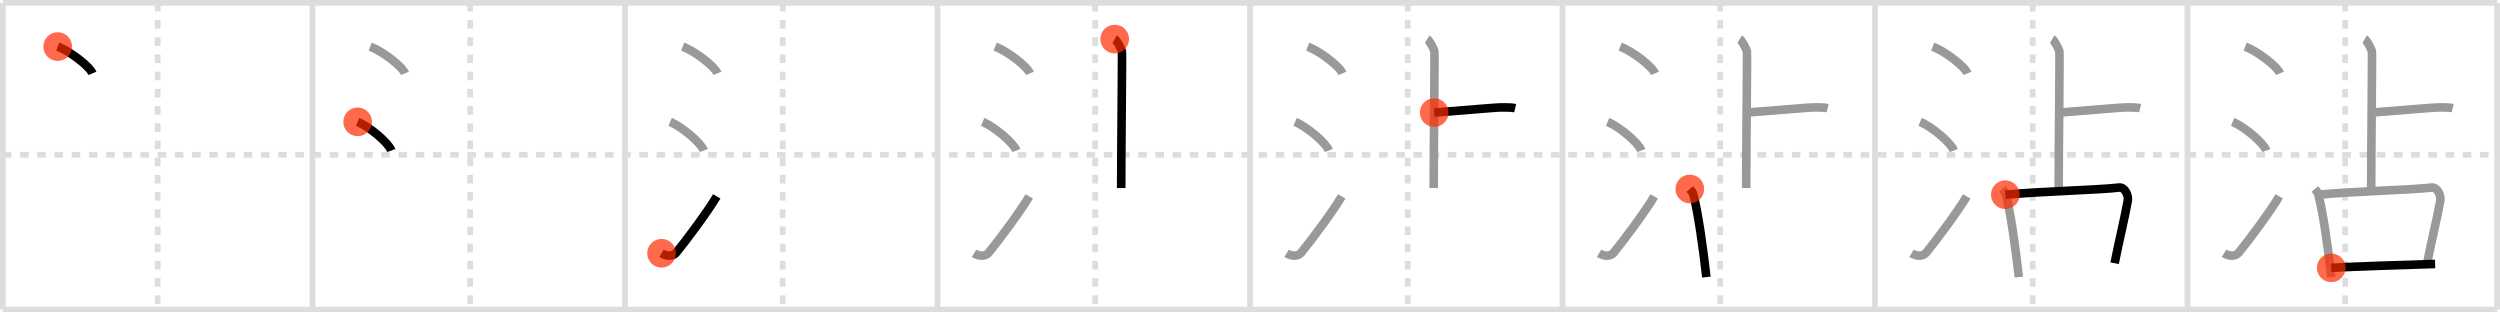 <svg width="872px" height="109px" viewBox="0 0 872 109" xmlns="http://www.w3.org/2000/svg" xmlns:xlink="http://www.w3.org/1999/xlink" xml:space="preserve" version="1.1"  baseProfile="full">
<line x1="1" y1="1" x2="871" y2="1" style="stroke:#ddd;stroke-width:2" />
<line x1="1" y1="1" x2="1" y2="108" style="stroke:#ddd;stroke-width:2" />
<line x1="1" y1="108" x2="871" y2="108" style="stroke:#ddd;stroke-width:2" />
<line x1="871" y1="1" x2="871" y2="108" style="stroke:#ddd;stroke-width:2" />
<line x1="109" y1="1" x2="109" y2="108" style="stroke:#ddd;stroke-width:2" />
<line x1="218" y1="1" x2="218" y2="108" style="stroke:#ddd;stroke-width:2" />
<line x1="327" y1="1" x2="327" y2="108" style="stroke:#ddd;stroke-width:2" />
<line x1="436" y1="1" x2="436" y2="108" style="stroke:#ddd;stroke-width:2" />
<line x1="545" y1="1" x2="545" y2="108" style="stroke:#ddd;stroke-width:2" />
<line x1="654" y1="1" x2="654" y2="108" style="stroke:#ddd;stroke-width:2" />
<line x1="763" y1="1" x2="763" y2="108" style="stroke:#ddd;stroke-width:2" />
<line x1="1" y1="54" x2="871" y2="54" style="stroke:#ddd;stroke-width:2;stroke-dasharray:3 3" />
<line x1="55" y1="1" x2="55" y2="108" style="stroke:#ddd;stroke-width:2;stroke-dasharray:3 3" />
<line x1="164" y1="1" x2="164" y2="108" style="stroke:#ddd;stroke-width:2;stroke-dasharray:3 3" />
<line x1="273" y1="1" x2="273" y2="108" style="stroke:#ddd;stroke-width:2;stroke-dasharray:3 3" />
<line x1="382" y1="1" x2="382" y2="108" style="stroke:#ddd;stroke-width:2;stroke-dasharray:3 3" />
<line x1="491" y1="1" x2="491" y2="108" style="stroke:#ddd;stroke-width:2;stroke-dasharray:3 3" />
<line x1="600" y1="1" x2="600" y2="108" style="stroke:#ddd;stroke-width:2;stroke-dasharray:3 3" />
<line x1="709" y1="1" x2="709" y2="108" style="stroke:#ddd;stroke-width:2;stroke-dasharray:3 3" />
<line x1="818" y1="1" x2="818" y2="108" style="stroke:#ddd;stroke-width:2;stroke-dasharray:3 3" />
<path d="M20.13,16.25c4.28,1.65,11.05,6.78,12.12,9.34" style="fill:none;stroke:black;stroke-width:3" />
<circle cx="20.13" cy="16.25" r="5" stroke-width="0" fill="#FF2A00" opacity="0.7" />
<path d="M129.13,16.25c4.28,1.65,11.05,6.78,12.12,9.34" style="fill:none;stroke:#999;stroke-width:3" />
<path d="M124.75,42.5c4.15,1.76,10.71,7.26,11.75,10" style="fill:none;stroke:black;stroke-width:3" />
<circle cx="124.75" cy="42.5" r="5" stroke-width="0" fill="#FF2A00" opacity="0.7" />
<path d="M238.13,16.25c4.28,1.65,11.05,6.78,12.12,9.34" style="fill:none;stroke:#999;stroke-width:3" />
<path d="M233.75,42.5c4.15,1.76,10.71,7.26,11.75,10" style="fill:none;stroke:#999;stroke-width:3" />
<path d="M230.75,88.34c1.81,1.12,3.98,1.17,5.12-0.22C239.18,84.09,246.99,73.65,250.0,68.5" style="fill:none;stroke:black;stroke-width:3" />
<circle cx="230.75" cy="88.34" r="5" stroke-width="0" fill="#FF2A00" opacity="0.7" />
<path d="M347.13,16.25c4.28,1.65,11.05,6.78,12.12,9.34" style="fill:none;stroke:#999;stroke-width:3" />
<path d="M342.75,42.5c4.15,1.76,10.71,7.26,11.75,10" style="fill:none;stroke:#999;stroke-width:3" />
<path d="M339.75,88.34c1.81,1.12,3.98,1.17,5.12-0.22C348.18,84.09,355.99,73.65,359.0,68.5" style="fill:none;stroke:#999;stroke-width:3" />
<path d="M388.81,13.63c0.76,0.46,2.36,3.45,2.51,4.37c0.15,0.92-0.25,34.08-0.25,47.59" style="fill:none;stroke:black;stroke-width:3" />
<circle cx="388.81" cy="13.63" r="5" stroke-width="0" fill="#FF2A00" opacity="0.7" />
<path d="M456.13,16.25c4.28,1.65,11.05,6.78,12.12,9.34" style="fill:none;stroke:#999;stroke-width:3" />
<path d="M451.75,42.5c4.15,1.76,10.71,7.26,11.75,10" style="fill:none;stroke:#999;stroke-width:3" />
<path d="M448.75,88.34c1.81,1.12,3.98,1.17,5.12-0.22C457.18,84.09,464.99,73.65,468.0,68.5" style="fill:none;stroke:#999;stroke-width:3" />
<path d="M497.81,13.63c0.76,0.46,2.36,3.45,2.51,4.37c0.15,0.92-0.25,34.08-0.25,47.59" style="fill:none;stroke:#999;stroke-width:3" />
<path d="M500.25,39.27c9.91-0.77,21.92-1.81,23.29-1.81c1.38,0,3.85,0,4.96,0.26" style="fill:none;stroke:black;stroke-width:3" />
<circle cx="500.25" cy="39.27" r="5" stroke-width="0" fill="#FF2A00" opacity="0.7" />
<path d="M565.13,16.25c4.28,1.65,11.05,6.78,12.12,9.34" style="fill:none;stroke:#999;stroke-width:3" />
<path d="M560.75,42.5c4.15,1.76,10.71,7.26,11.75,10" style="fill:none;stroke:#999;stroke-width:3" />
<path d="M557.75,88.34c1.81,1.12,3.98,1.17,5.12-0.22C566.18,84.09,573.99,73.65,577.0,68.5" style="fill:none;stroke:#999;stroke-width:3" />
<path d="M606.81,13.63c0.76,0.46,2.36,3.45,2.51,4.37c0.15,0.92-0.25,34.08-0.25,47.59" style="fill:none;stroke:#999;stroke-width:3" />
<path d="M609.25,39.27c9.91-0.77,21.92-1.81,23.29-1.81c1.38,0,3.85,0,4.96,0.26" style="fill:none;stroke:#999;stroke-width:3" />
<path d="M589.41,65.92c0.46,0.55,0.94,1.02,1.14,1.71c1.61,5.49,3.53,19.15,4.63,29.02" style="fill:none;stroke:black;stroke-width:3" />
<circle cx="589.41" cy="65.92" r="5" stroke-width="0" fill="#FF2A00" opacity="0.7" />
<path d="M674.13,16.25c4.28,1.65,11.05,6.78,12.12,9.34" style="fill:none;stroke:#999;stroke-width:3" />
<path d="M669.75,42.5c4.15,1.76,10.71,7.26,11.75,10" style="fill:none;stroke:#999;stroke-width:3" />
<path d="M666.75,88.34c1.81,1.12,3.98,1.17,5.12-0.22C675.18,84.09,682.99,73.65,686.0,68.5" style="fill:none;stroke:#999;stroke-width:3" />
<path d="M715.81,13.63c0.76,0.46,2.36,3.45,2.51,4.37c0.15,0.92-0.25,34.08-0.25,47.59" style="fill:none;stroke:#999;stroke-width:3" />
<path d="M718.25,39.27c9.91-0.77,21.92-1.81,23.29-1.81c1.38,0,3.85,0,4.96,0.26" style="fill:none;stroke:#999;stroke-width:3" />
<path d="M698.41,65.92c0.46,0.55,0.94,1.02,1.14,1.71c1.61,5.49,3.53,19.15,4.63,29.02" style="fill:none;stroke:#999;stroke-width:3" />
<path d="M699.46,67.91c12.29-1.16,33.75-1.71,39.6-2.49c2.14-0.28,3.42,2.86,3.12,4.54c-1.27,6.92-2.85,13.08-4.6,21.86" style="fill:none;stroke:black;stroke-width:3" />
<circle cx="699.46" cy="67.91" r="5" stroke-width="0" fill="#FF2A00" opacity="0.7" />
<path d="M783.13,16.25c4.28,1.65,11.05,6.78,12.12,9.34" style="fill:none;stroke:#999;stroke-width:3" />
<path d="M778.75,42.5c4.15,1.76,10.71,7.26,11.75,10" style="fill:none;stroke:#999;stroke-width:3" />
<path d="M775.75,88.34c1.81,1.12,3.98,1.17,5.12-0.22C784.18,84.09,791.99,73.65,795.0,68.5" style="fill:none;stroke:#999;stroke-width:3" />
<path d="M824.81,13.63c0.76,0.46,2.36,3.45,2.51,4.37c0.15,0.92-0.25,34.08-0.25,47.59" style="fill:none;stroke:#999;stroke-width:3" />
<path d="M827.25,39.27c9.91-0.77,21.92-1.81,23.29-1.81c1.38,0,3.85,0,4.96,0.26" style="fill:none;stroke:#999;stroke-width:3" />
<path d="M807.41,65.92c0.46,0.55,0.94,1.02,1.14,1.71c1.61,5.49,3.53,19.15,4.63,29.02" style="fill:none;stroke:#999;stroke-width:3" />
<path d="M808.46,67.91c12.29-1.16,33.75-1.71,39.6-2.49c2.14-0.28,3.42,2.86,3.12,4.54c-1.27,6.92-2.85,13.08-4.6,21.86" style="fill:none;stroke:#999;stroke-width:3" />
<path d="M813.14,93.42c8.74-0.49,24.75-1.01,36.23-1.35" style="fill:none;stroke:black;stroke-width:3" />
<circle cx="813.14" cy="93.42" r="5" stroke-width="0" fill="#FF2A00" opacity="0.7" />
</svg>